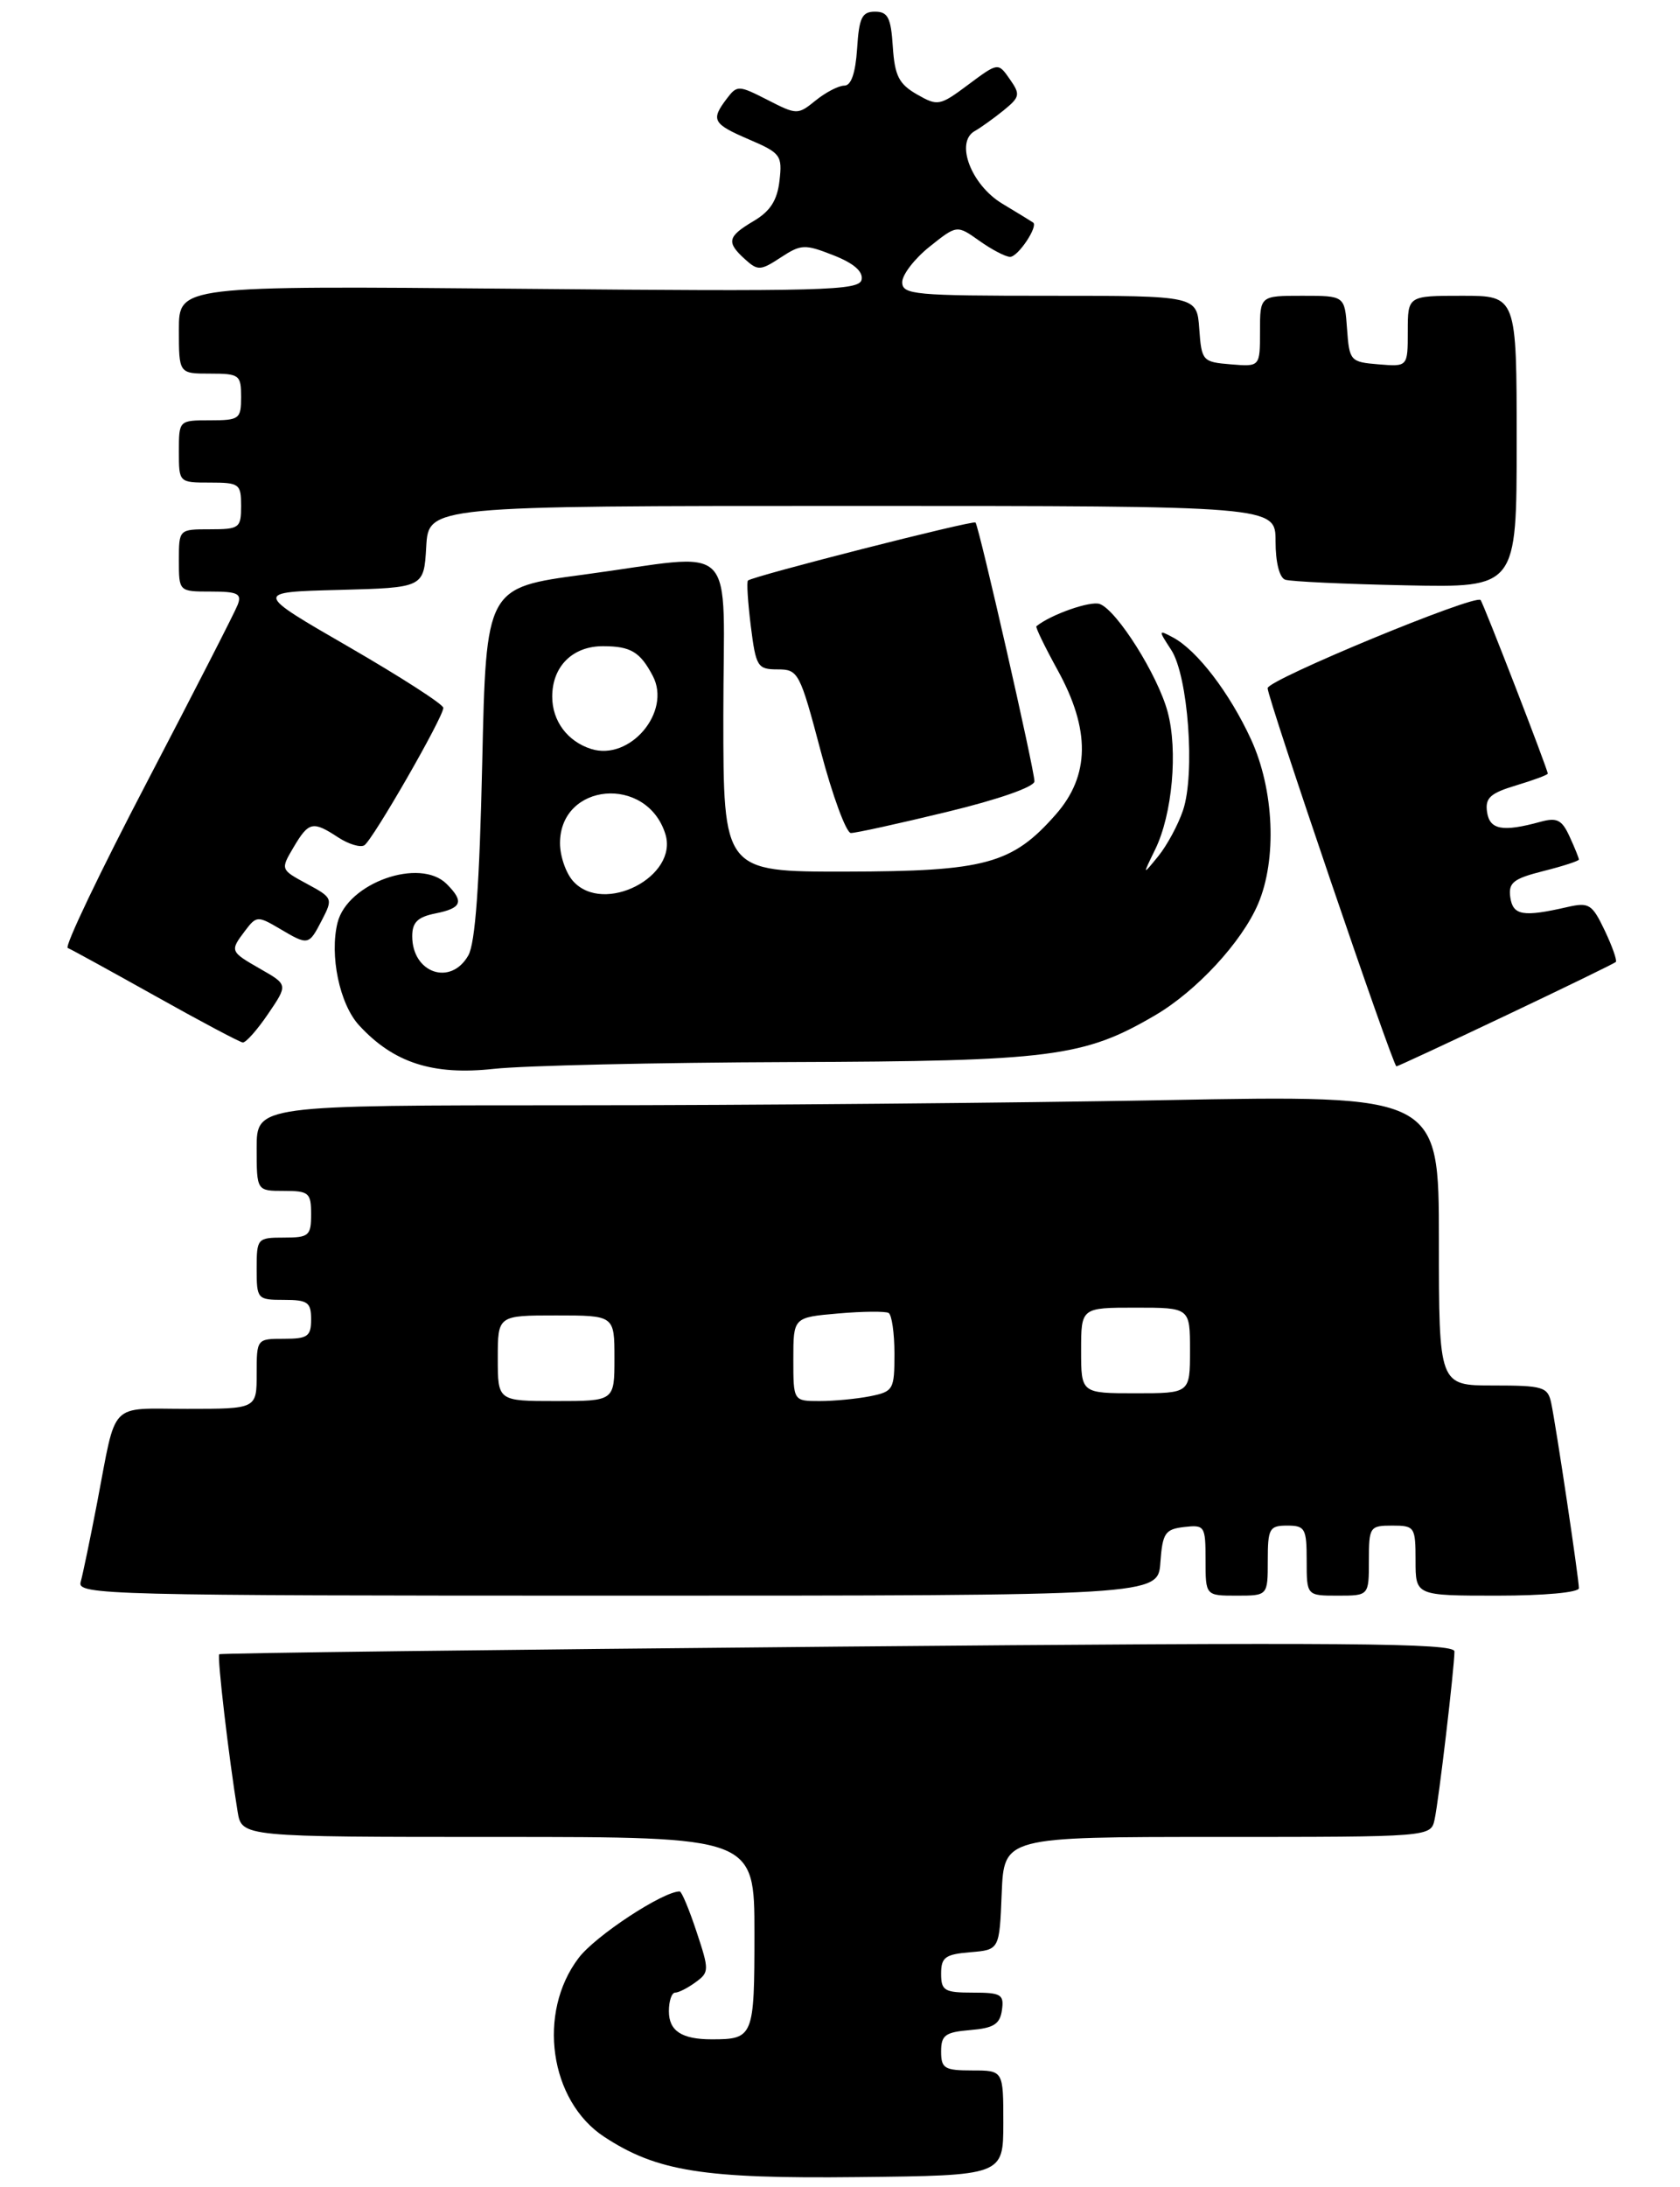 <?xml version="1.0" encoding="UTF-8" standalone="no"?>
<!DOCTYPE svg PUBLIC "-//W3C//DTD SVG 1.1//EN" "http://www.w3.org/Graphics/SVG/1.1/DTD/svg11.dtd" >
<svg xmlns="http://www.w3.org/2000/svg" xmlns:xlink="http://www.w3.org/1999/xlink" version="1.1" viewBox="0 0 216 281">
 <g >
 <path fill="currentColor"
d=" M 129.00 272.75 C 129.00 266.00 129.00 266.00 125.00 266.00 C 121.43 266.00 121.00 265.74 121.00 263.56 C 121.00 261.46 121.53 261.08 124.75 260.81 C 127.76 260.56 128.56 260.06 128.82 258.25 C 129.11 256.23 128.72 256.00 125.07 256.00 C 121.42 256.00 121.00 255.75 121.00 253.56 C 121.00 251.46 121.53 251.08 124.75 250.81 C 128.50 250.50 128.50 250.50 128.79 243.25 C 129.09 236.00 129.09 236.00 156.52 236.00 C 183.96 236.00 183.96 236.00 184.45 233.75 C 184.99 231.27 186.99 214.28 187.00 212.17 C 187.00 211.08 173.27 210.97 107.75 211.55 C 64.16 211.94 28.36 212.38 28.19 212.53 C 27.89 212.78 29.43 225.91 30.55 232.75 C 31.09 236.00 31.09 236.00 64.05 236.00 C 97.00 236.00 97.00 236.00 97.00 248.39 C 97.00 261.70 96.88 262.00 91.50 262.00 C 87.65 262.00 86.00 260.92 86.00 258.39 C 86.00 257.08 86.36 256.00 86.81 256.00 C 87.25 256.00 88.44 255.40 89.44 254.66 C 91.19 253.39 91.20 253.11 89.55 248.16 C 88.61 245.32 87.64 243.00 87.39 243.00 C 85.24 243.00 76.57 248.69 74.41 251.53 C 69.03 258.58 70.65 269.92 77.69 274.53 C 84.46 278.97 90.45 279.92 110.25 279.70 C 128.99 279.50 128.99 279.50 129.00 272.75 Z  M 149.19 200.75 C 149.47 196.95 149.79 196.47 152.25 196.18 C 154.89 195.88 155.00 196.04 155.00 200.43 C 155.00 205.00 155.00 205.00 159.00 205.00 C 163.00 205.00 163.00 205.00 163.00 200.50 C 163.00 196.37 163.20 196.00 165.50 196.00 C 167.80 196.00 168.00 196.37 168.00 200.50 C 168.00 205.00 168.00 205.00 172.00 205.00 C 176.00 205.00 176.00 205.00 176.00 200.50 C 176.00 196.17 176.11 196.00 179.00 196.00 C 181.89 196.00 182.00 196.17 182.00 200.50 C 182.00 205.00 182.00 205.00 192.50 205.00 C 198.54 205.00 203.00 204.59 203.00 204.04 C 203.00 202.81 200.07 183.23 199.44 180.25 C 199.00 178.18 198.41 178.00 191.98 178.00 C 185.00 178.00 185.00 178.00 185.00 159.34 C 185.00 140.68 185.00 140.68 149.75 141.34 C 130.36 141.70 96.16 142.00 73.75 142.00 C 33.00 142.00 33.00 142.00 33.00 147.50 C 33.00 153.00 33.00 153.00 36.50 153.00 C 39.72 153.00 40.00 153.24 40.00 156.00 C 40.00 158.76 39.72 159.00 36.50 159.00 C 33.08 159.00 33.00 159.10 33.00 163.00 C 33.00 166.90 33.08 167.00 36.50 167.00 C 39.57 167.00 40.00 167.31 40.00 169.50 C 40.00 171.69 39.57 172.00 36.50 172.00 C 33.02 172.00 33.00 172.02 33.00 176.50 C 33.00 181.00 33.00 181.00 24.07 181.00 C 13.88 181.00 15.03 179.80 12.50 193.00 C 11.60 197.68 10.64 202.29 10.37 203.25 C 9.89 204.90 13.65 205.00 79.38 205.00 C 148.89 205.00 148.89 205.00 149.19 200.75 Z  M 101.50 136.45 C 135.16 136.34 139.35 135.81 148.53 130.43 C 153.84 127.32 159.66 121.03 161.75 116.14 C 164.20 110.41 163.82 101.47 160.85 95.00 C 158.10 89.02 153.92 83.56 150.82 81.90 C 148.91 80.88 148.91 80.93 150.58 83.49 C 152.76 86.81 153.69 99.42 152.10 104.11 C 151.47 105.98 150.04 108.62 148.92 110.00 C 146.88 112.50 146.88 112.50 148.52 109.14 C 150.73 104.63 151.47 96.42 150.12 91.44 C 148.85 86.73 143.64 78.46 141.41 77.60 C 140.23 77.15 135.07 78.96 133.25 80.46 C 133.11 80.58 134.34 83.11 135.98 86.09 C 140.21 93.76 140.14 99.63 135.76 104.62 C 130.15 111.01 126.69 111.95 108.75 111.98 C 93.00 112.00 93.00 112.00 93.00 92.00 C 93.00 68.77 95.32 71.11 75.00 73.83 C 62.50 75.50 62.50 75.50 62.00 98.00 C 61.65 113.68 61.11 121.18 60.21 122.75 C 57.95 126.72 53.00 125.02 53.00 120.28 C 53.00 118.49 53.70 117.81 56.00 117.35 C 59.39 116.67 59.70 115.84 57.43 113.57 C 53.99 110.13 44.69 113.42 43.40 118.53 C 42.35 122.73 43.66 129.01 46.17 131.73 C 50.60 136.55 55.66 138.18 63.50 137.32 C 67.35 136.90 84.45 136.51 101.50 136.45 Z  M 193.62 130.46 C 201.20 126.87 207.56 123.77 207.75 123.59 C 207.93 123.40 207.29 121.58 206.32 119.54 C 204.70 116.15 204.30 115.90 201.53 116.53 C 195.81 117.84 194.52 117.62 194.18 115.28 C 193.92 113.40 194.56 112.89 198.43 111.91 C 200.95 111.28 203.00 110.61 203.00 110.43 C 203.00 110.24 202.47 108.92 201.81 107.49 C 200.82 105.32 200.19 105.00 198.06 105.58 C 193.18 106.92 191.52 106.61 191.19 104.31 C 190.93 102.51 191.61 101.90 194.94 100.90 C 197.17 100.23 199.00 99.55 199.00 99.39 C 199.00 98.86 190.73 77.51 190.36 77.09 C 189.68 76.30 163.00 87.33 162.98 88.41 C 162.96 89.65 179.09 137.00 179.54 137.00 C 179.70 137.00 186.03 134.06 193.62 130.46 Z  M 34.47 130.26 C 37.02 126.51 37.02 126.51 33.52 124.51 C 29.54 122.23 29.53 122.20 31.54 119.54 C 32.96 117.67 33.15 117.66 35.92 119.29 C 39.66 121.50 39.69 121.49 41.40 118.19 C 42.82 115.45 42.77 115.33 39.46 113.55 C 36.06 111.71 36.06 111.71 37.74 108.86 C 39.70 105.55 40.21 105.44 43.49 107.59 C 44.82 108.46 46.33 108.91 46.84 108.60 C 47.92 107.93 57.00 92.14 57.00 90.94 C 57.00 90.49 51.52 86.97 44.83 83.10 C 32.65 76.07 32.65 76.07 43.58 75.79 C 54.50 75.50 54.50 75.50 54.80 70.25 C 55.10 65.00 55.10 65.00 109.55 65.00 C 164.00 65.00 164.00 65.00 164.00 69.53 C 164.00 72.27 164.50 74.23 165.25 74.48 C 165.94 74.71 172.91 75.04 180.75 75.20 C 195.00 75.50 195.00 75.50 195.00 56.75 C 195.00 38.00 195.00 38.00 188.00 38.00 C 181.00 38.00 181.00 38.00 181.00 42.56 C 181.00 47.12 181.00 47.12 177.25 46.81 C 173.61 46.51 173.49 46.38 173.19 42.25 C 172.89 38.00 172.89 38.00 167.44 38.00 C 162.00 38.00 162.00 38.00 162.00 42.56 C 162.00 47.12 162.00 47.12 158.25 46.81 C 154.61 46.51 154.49 46.38 154.19 42.25 C 153.89 38.00 153.89 38.00 134.94 38.00 C 117.57 38.00 116.00 37.86 116.00 36.25 C 116.00 35.29 117.58 33.24 119.52 31.69 C 123.03 28.89 123.03 28.89 125.92 30.94 C 127.51 32.07 129.29 33.00 129.87 33.00 C 130.89 33.00 133.51 29.08 132.83 28.59 C 132.65 28.46 130.87 27.37 128.87 26.17 C 124.86 23.76 122.77 18.27 125.32 16.84 C 126.07 16.42 127.73 15.23 129.01 14.20 C 131.15 12.46 131.21 12.14 129.83 10.17 C 128.33 8.02 128.33 8.02 124.50 10.87 C 120.83 13.61 120.57 13.66 117.88 12.12 C 115.57 10.79 115.04 9.74 114.79 6.01 C 114.55 2.26 114.16 1.50 112.50 1.50 C 110.82 1.50 110.45 2.27 110.20 6.25 C 109.99 9.39 109.44 11.00 108.56 11.00 C 107.82 11.00 106.17 11.86 104.88 12.90 C 102.57 14.77 102.46 14.77 98.67 12.83 C 94.96 10.94 94.77 10.93 93.44 12.68 C 91.36 15.42 91.63 15.91 96.31 17.92 C 100.37 19.66 100.60 19.97 100.22 23.22 C 99.93 25.74 99.03 27.14 96.91 28.39 C 93.52 30.40 93.36 31.11 95.79 33.31 C 97.43 34.80 97.79 34.78 100.38 33.08 C 102.99 31.37 103.47 31.35 107.14 32.79 C 109.75 33.81 110.98 34.87 110.78 35.92 C 110.50 37.34 106.02 37.46 66.73 37.10 C 23.00 36.71 23.00 36.71 23.00 42.35 C 23.00 48.00 23.00 48.00 27.00 48.00 C 30.78 48.00 31.00 48.17 31.00 51.00 C 31.00 53.83 30.78 54.00 27.00 54.00 C 23.00 54.00 23.00 54.00 23.00 58.00 C 23.00 62.00 23.00 62.00 27.00 62.00 C 30.78 62.00 31.00 62.17 31.00 65.00 C 31.00 67.83 30.78 68.00 27.00 68.00 C 23.00 68.00 23.00 68.00 23.00 72.00 C 23.00 76.00 23.00 76.00 27.11 76.00 C 30.56 76.00 31.11 76.27 30.56 77.70 C 30.21 78.63 24.96 88.86 18.92 100.43 C 12.87 112.00 8.27 121.61 8.71 121.79 C 9.14 121.96 14.22 124.75 20.00 127.98 C 25.78 131.22 30.82 133.89 31.21 133.93 C 31.61 133.97 33.07 132.32 34.47 130.26 Z  M 121.75 104.31 C 128.39 102.71 133.00 101.09 133.00 100.38 C 133.00 98.90 125.88 67.65 125.42 67.13 C 125.13 66.80 96.97 73.97 96.17 74.58 C 95.98 74.72 96.15 77.34 96.53 80.42 C 97.19 85.67 97.39 86.00 99.99 86.00 C 102.64 86.00 102.84 86.38 105.52 96.50 C 107.05 102.28 108.80 107.01 109.40 107.02 C 110.01 107.03 115.56 105.81 121.75 104.31 Z  M 64.00 174.50 C 64.00 169.00 64.00 169.00 71.50 169.00 C 79.00 169.00 79.00 169.00 79.00 174.50 C 79.00 180.00 79.00 180.00 71.50 180.00 C 64.00 180.00 64.00 180.00 64.00 174.50 Z  M 102.00 174.62 C 102.00 169.25 102.00 169.25 107.75 168.75 C 110.91 168.47 113.84 168.45 114.25 168.68 C 114.66 168.92 115.00 171.29 115.00 173.93 C 115.00 178.53 114.86 178.78 111.88 179.38 C 110.16 179.72 107.23 180.00 105.38 180.00 C 102.00 180.00 102.00 180.00 102.00 174.62 Z  M 139.00 173.50 C 139.00 168.00 139.00 168.00 146.00 168.00 C 153.00 168.00 153.00 168.00 153.00 173.50 C 153.00 179.00 153.00 179.00 146.00 179.00 C 139.00 179.00 139.00 179.00 139.00 173.50 Z  M 73.70 113.22 C 72.76 112.19 72.00 109.99 72.00 108.33 C 72.00 100.54 83.14 99.55 85.54 107.13 C 87.28 112.61 77.63 117.57 73.70 113.22 Z  M 76.00 96.22 C 72.95 95.25 71.00 92.62 71.00 89.50 C 71.00 85.60 73.64 82.99 77.58 83.02 C 81.10 83.03 82.31 83.76 83.93 86.84 C 86.36 91.45 80.99 97.80 76.00 96.22 Z "/>
</g>
</svg>